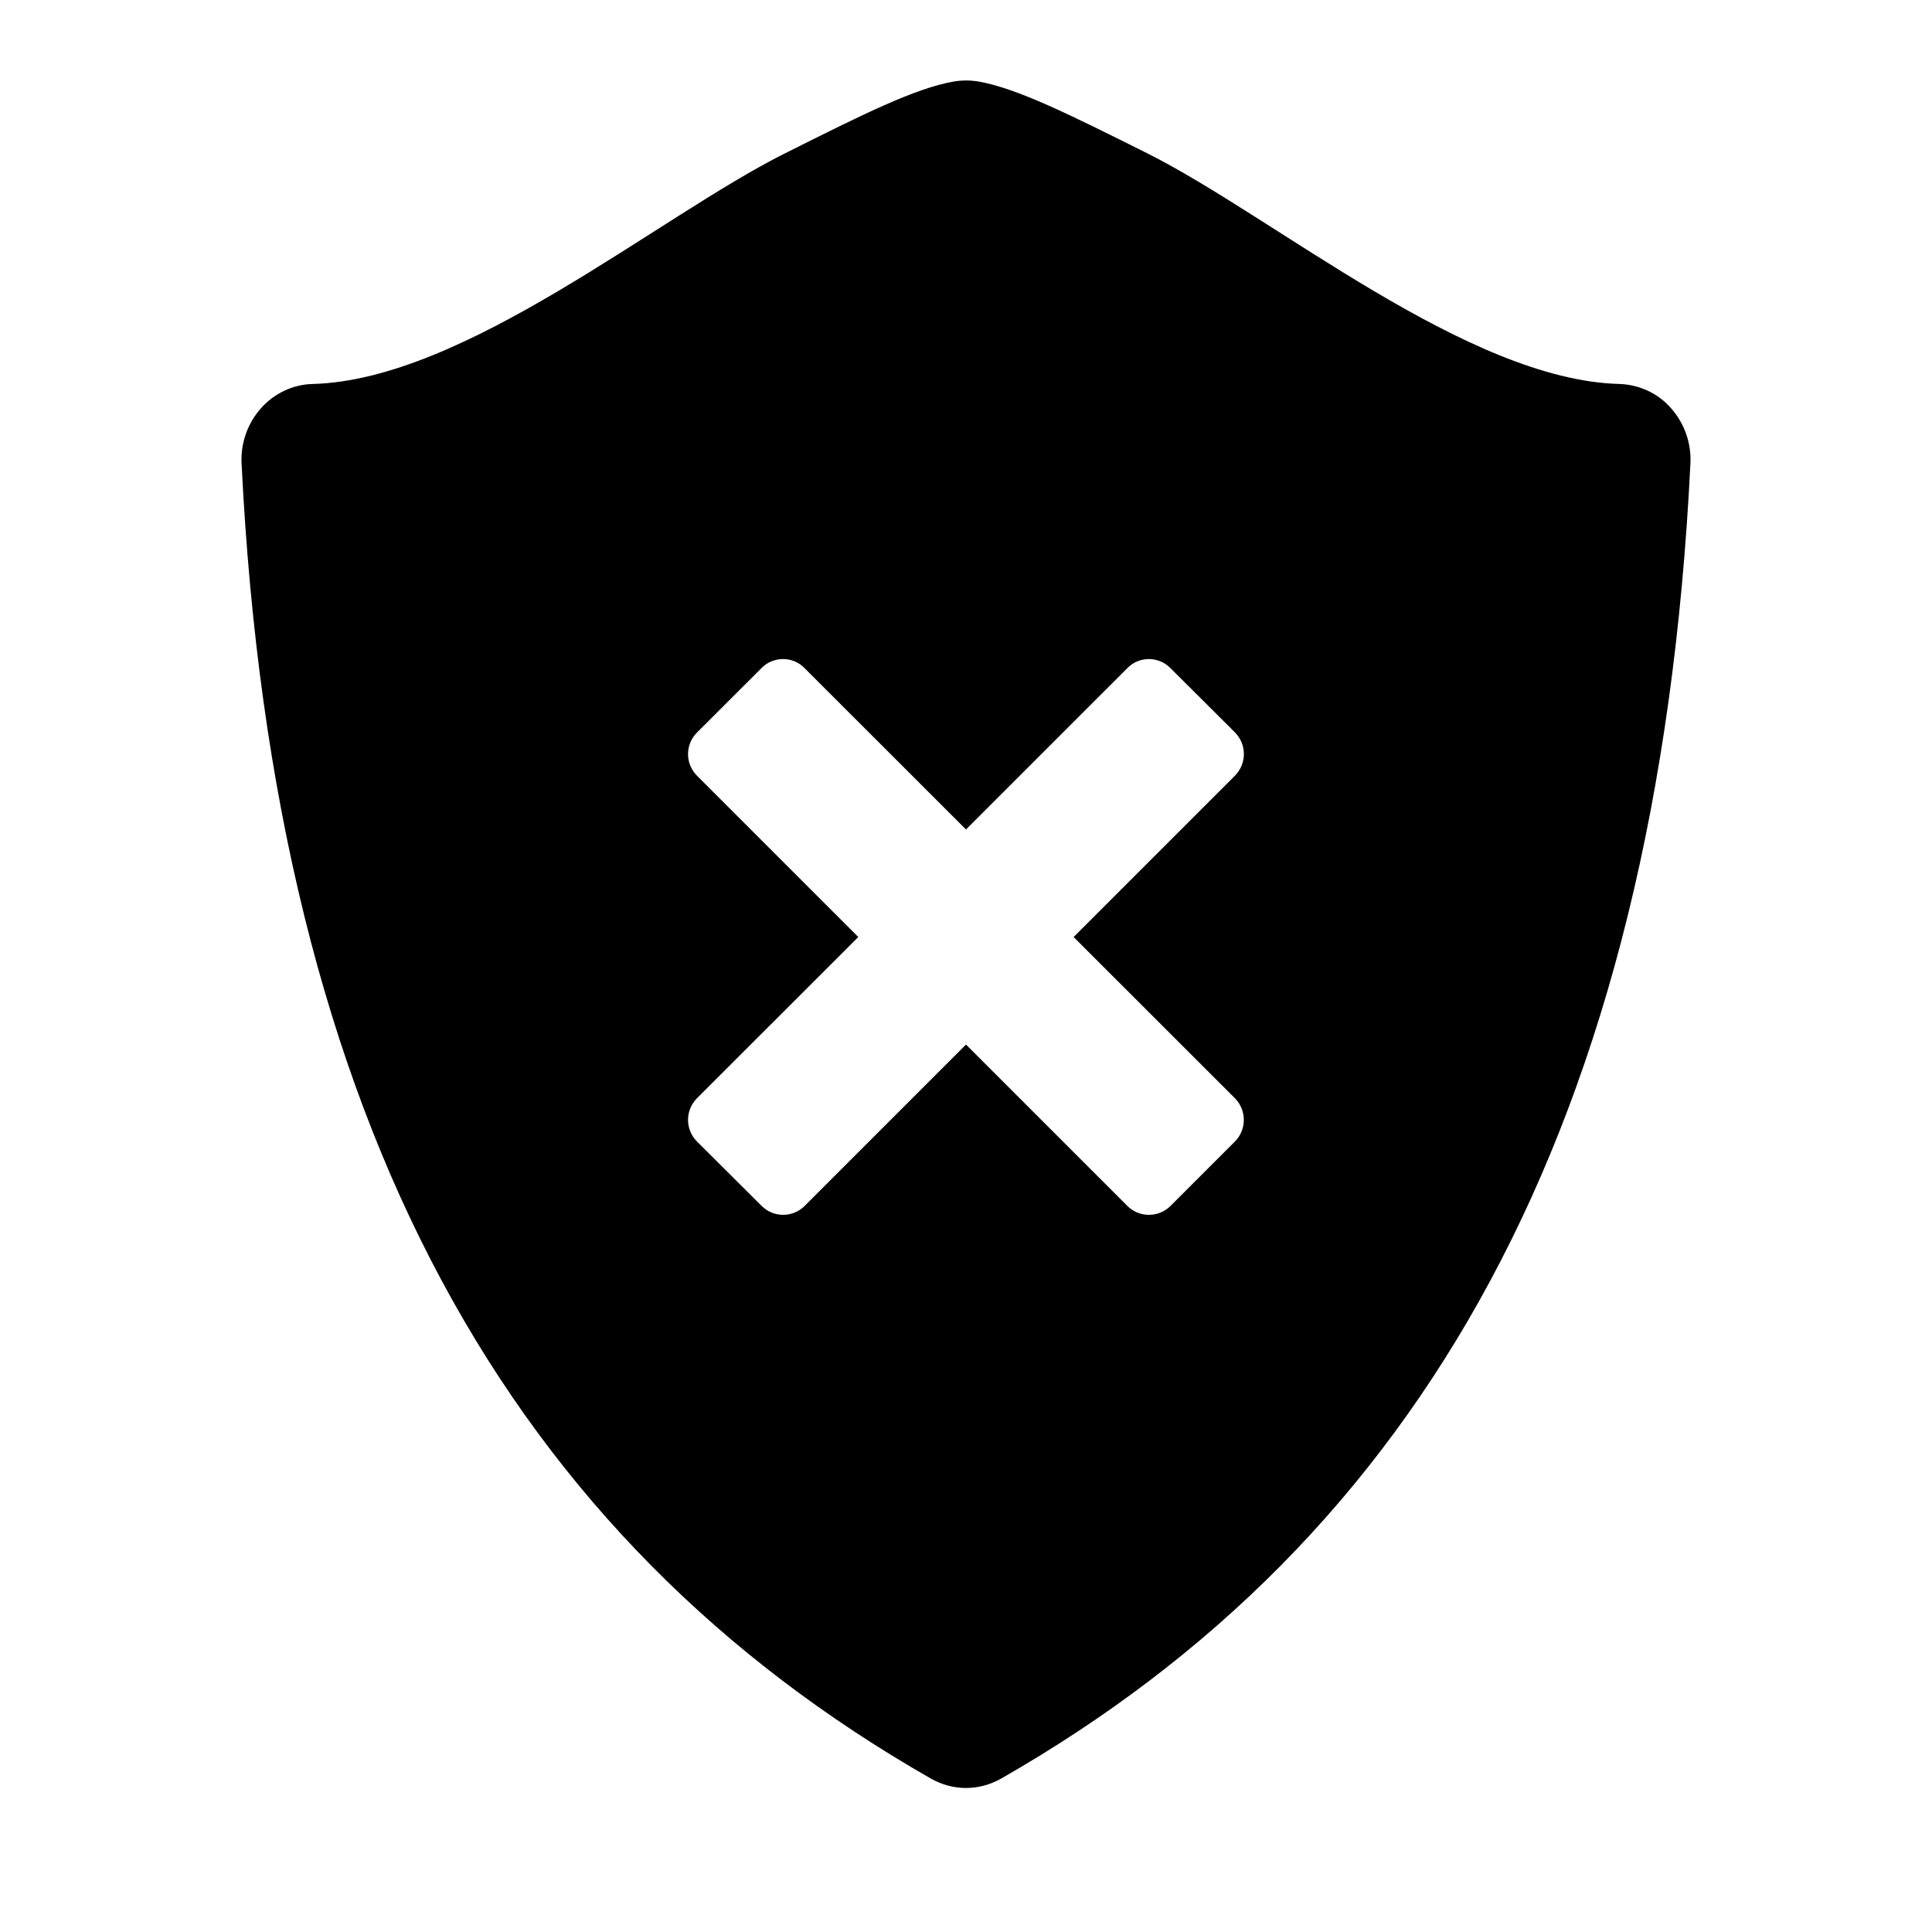 <svg width="24" height="24" viewBox="0 0 24 24" fill="none" xmlns="http://www.w3.org/2000/svg">
<path d="M20.759 5.072C20.679 4.98 20.581 4.906 20.47 4.854C20.36 4.803 20.241 4.774 20.119 4.77C18.228 4.721 15.836 2.7 14.255 1.906C13.278 1.418 12.633 1.096 12.148 1.011C12.05 0.996 11.95 0.996 11.852 1.012C11.367 1.096 10.722 1.419 9.747 1.907C8.165 2.7 5.772 4.722 3.881 4.77C3.638 4.777 3.406 4.886 3.241 5.072C3.074 5.261 2.988 5.507 3.001 5.759C3.408 14.015 6.369 19.125 11.565 22.095C11.7 22.171 11.85 22.211 12 22.211C12.15 22.211 12.3 22.171 12.435 22.095C17.631 19.125 20.592 14.015 20.999 5.759C21.012 5.507 20.926 5.261 20.759 5.072ZM15.342 14.179L14.54 14.981C14.469 15.052 14.373 15.091 14.272 15.091C14.172 15.091 14.076 15.052 14.005 14.981L12 12.976L9.995 14.981C9.96 15.016 9.918 15.044 9.872 15.063C9.826 15.082 9.777 15.091 9.727 15.091C9.678 15.091 9.629 15.081 9.583 15.062C9.537 15.043 9.495 15.014 9.46 14.979L8.657 14.179C8.587 14.108 8.547 14.012 8.547 13.912C8.547 13.811 8.587 13.715 8.657 13.644L10.662 11.64L8.657 9.635C8.587 9.564 8.547 9.468 8.547 9.368C8.547 9.268 8.587 9.172 8.657 9.101L9.46 8.299C9.494 8.263 9.536 8.235 9.582 8.216C9.628 8.197 9.677 8.187 9.727 8.187C9.777 8.187 9.826 8.197 9.872 8.216C9.918 8.235 9.959 8.263 9.994 8.299L12 10.304L14.005 8.299C14.04 8.263 14.081 8.235 14.127 8.216C14.173 8.197 14.222 8.187 14.272 8.187C14.322 8.187 14.371 8.197 14.417 8.216C14.462 8.235 14.504 8.263 14.539 8.299L15.342 9.099C15.412 9.171 15.452 9.267 15.452 9.367C15.452 9.467 15.412 9.563 15.342 9.635L13.337 11.64L15.342 13.644C15.412 13.715 15.451 13.812 15.451 13.912C15.451 14.012 15.412 14.108 15.342 14.179Z" fill="currentColor"/>
</svg>
